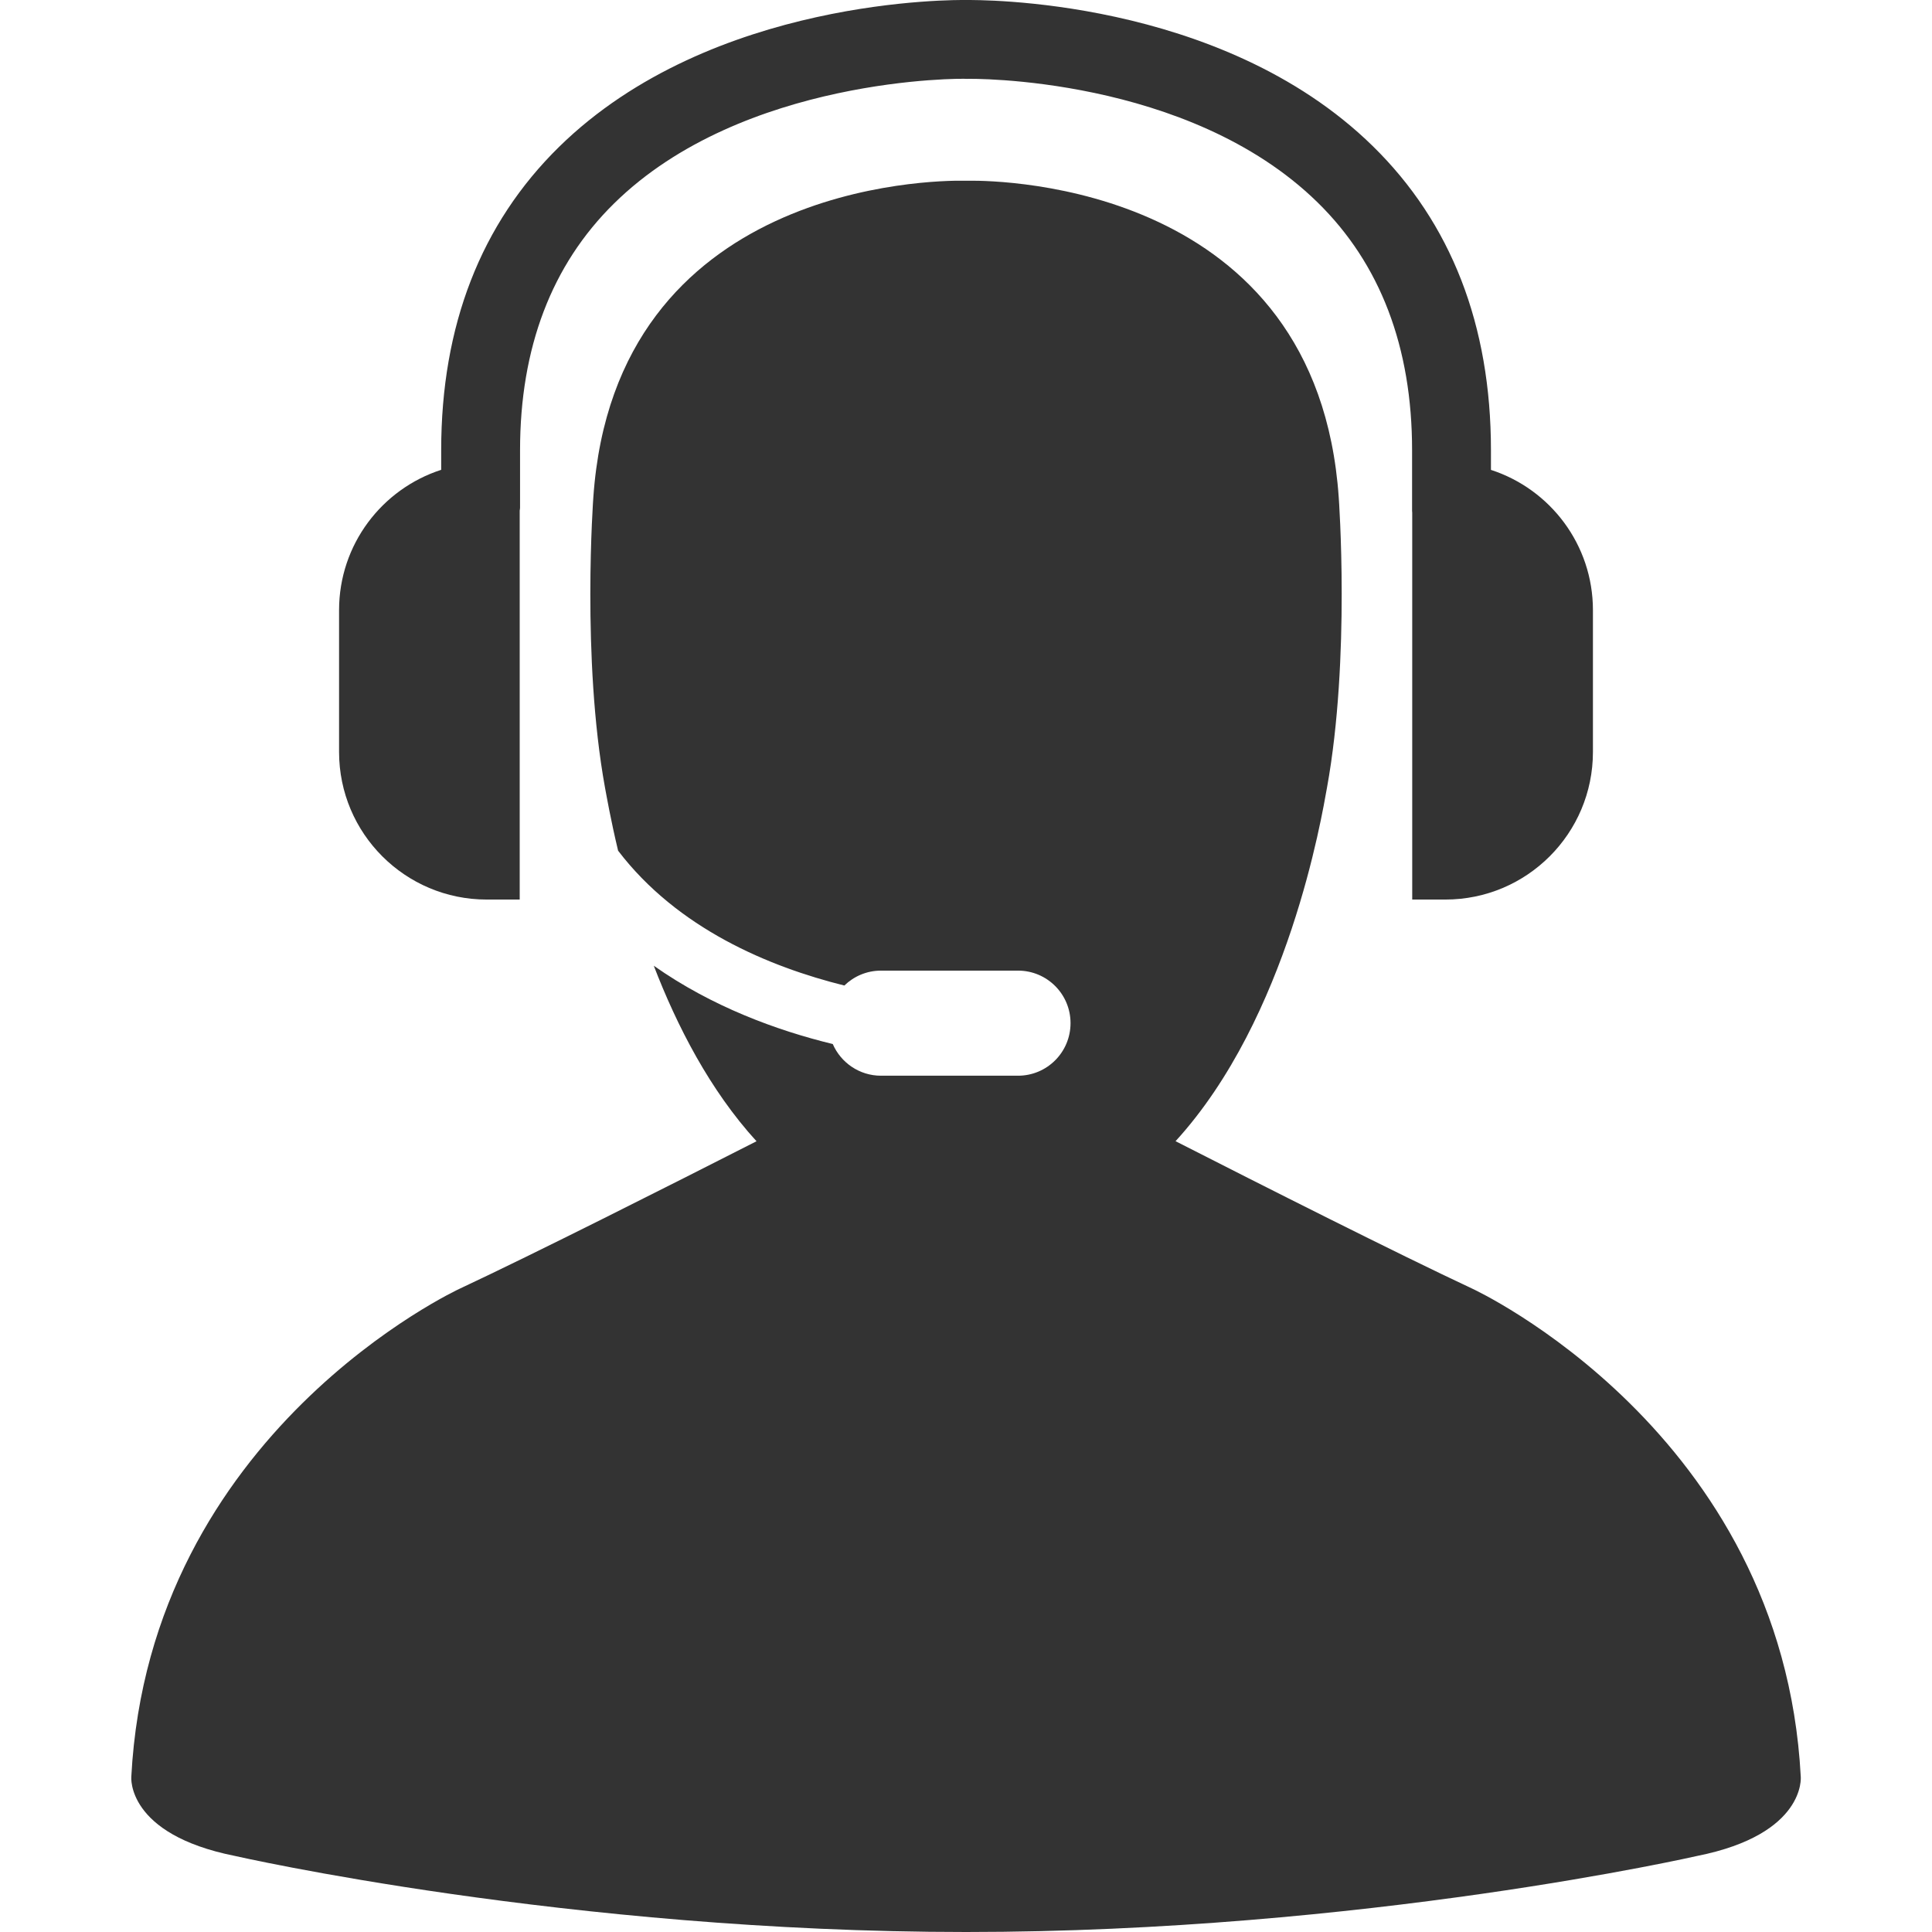 <svg width="28" height="28" viewBox="0 0 28 28" fill="none" xmlns="http://www.w3.org/2000/svg">
<g clip-path="url(#clip0_238_4523)">
<path d="M26.098 25.75C25.835 20.746 21.337 18.676 21.337 18.676C20.262 18.173 18.314 17.19 17.037 16.539C18.673 14.749 19.157 11.83 19.232 11.414C19.573 9.535 19.402 7.209 19.402 7.209C19.089 2.685 14.522 2.614 14.044 2.619C14.017 2.619 14 2.619 14 2.619C14 2.619 13.986 2.619 13.964 2.619C13.53 2.613 8.913 2.659 8.599 7.209C8.599 7.209 8.427 9.535 8.768 11.414C8.791 11.535 8.849 11.873 8.958 12.329C9.819 13.458 11.147 14.012 12.237 14.283C12.374 14.15 12.561 14.067 12.768 14.067H14.754C15.175 14.067 15.515 14.408 15.515 14.828C15.515 15.249 15.175 15.59 14.754 15.59H12.768C12.454 15.59 12.186 15.4 12.069 15.131C11.255 14.933 10.315 14.588 9.475 13.996C9.81 14.866 10.287 15.799 10.964 16.54C9.687 17.19 7.739 18.173 6.664 18.676C6.664 18.676 2.167 20.746 1.903 25.75C1.903 25.75 1.825 26.582 3.402 26.897C3.402 26.897 8.233 28 14.001 28C19.769 28 24.6 26.897 24.6 26.897C26.177 26.582 26.098 25.75 26.098 25.75Z" fill="#333333"/>
<path d="M7.053 13.037H7.532V7.399C7.534 7.385 7.537 7.372 7.537 7.357V6.525C7.537 5.041 7.995 3.838 8.899 2.949C10.767 1.11 13.96 1.135 14.013 1.143C14.051 1.14 17.217 1.095 19.094 2.932C20.004 3.822 20.465 5.031 20.465 6.525V7.405C20.465 7.414 20.467 7.422 20.467 7.43V13.037H20.947C22.129 13.037 23.086 12.079 23.086 10.898V8.843C23.086 7.893 22.466 7.088 21.608 6.81V6.525C21.608 4.712 21.031 3.229 19.894 2.116C17.677 -0.054 14.135 0.002 14.011 0C13.863 -0.001 10.318 -0.045 8.102 2.129C6.969 3.241 6.394 4.72 6.394 6.525V6.809C5.535 7.087 4.914 7.892 4.914 8.843V10.898C4.914 12.079 5.872 13.037 7.053 13.037Z" fill="#333333"/>
</g>
<defs>
<clipPath id="clip0_238_4523">
<rect width="28" height="28" fill="white"/>
</clipPath>
</defs>
</svg>
